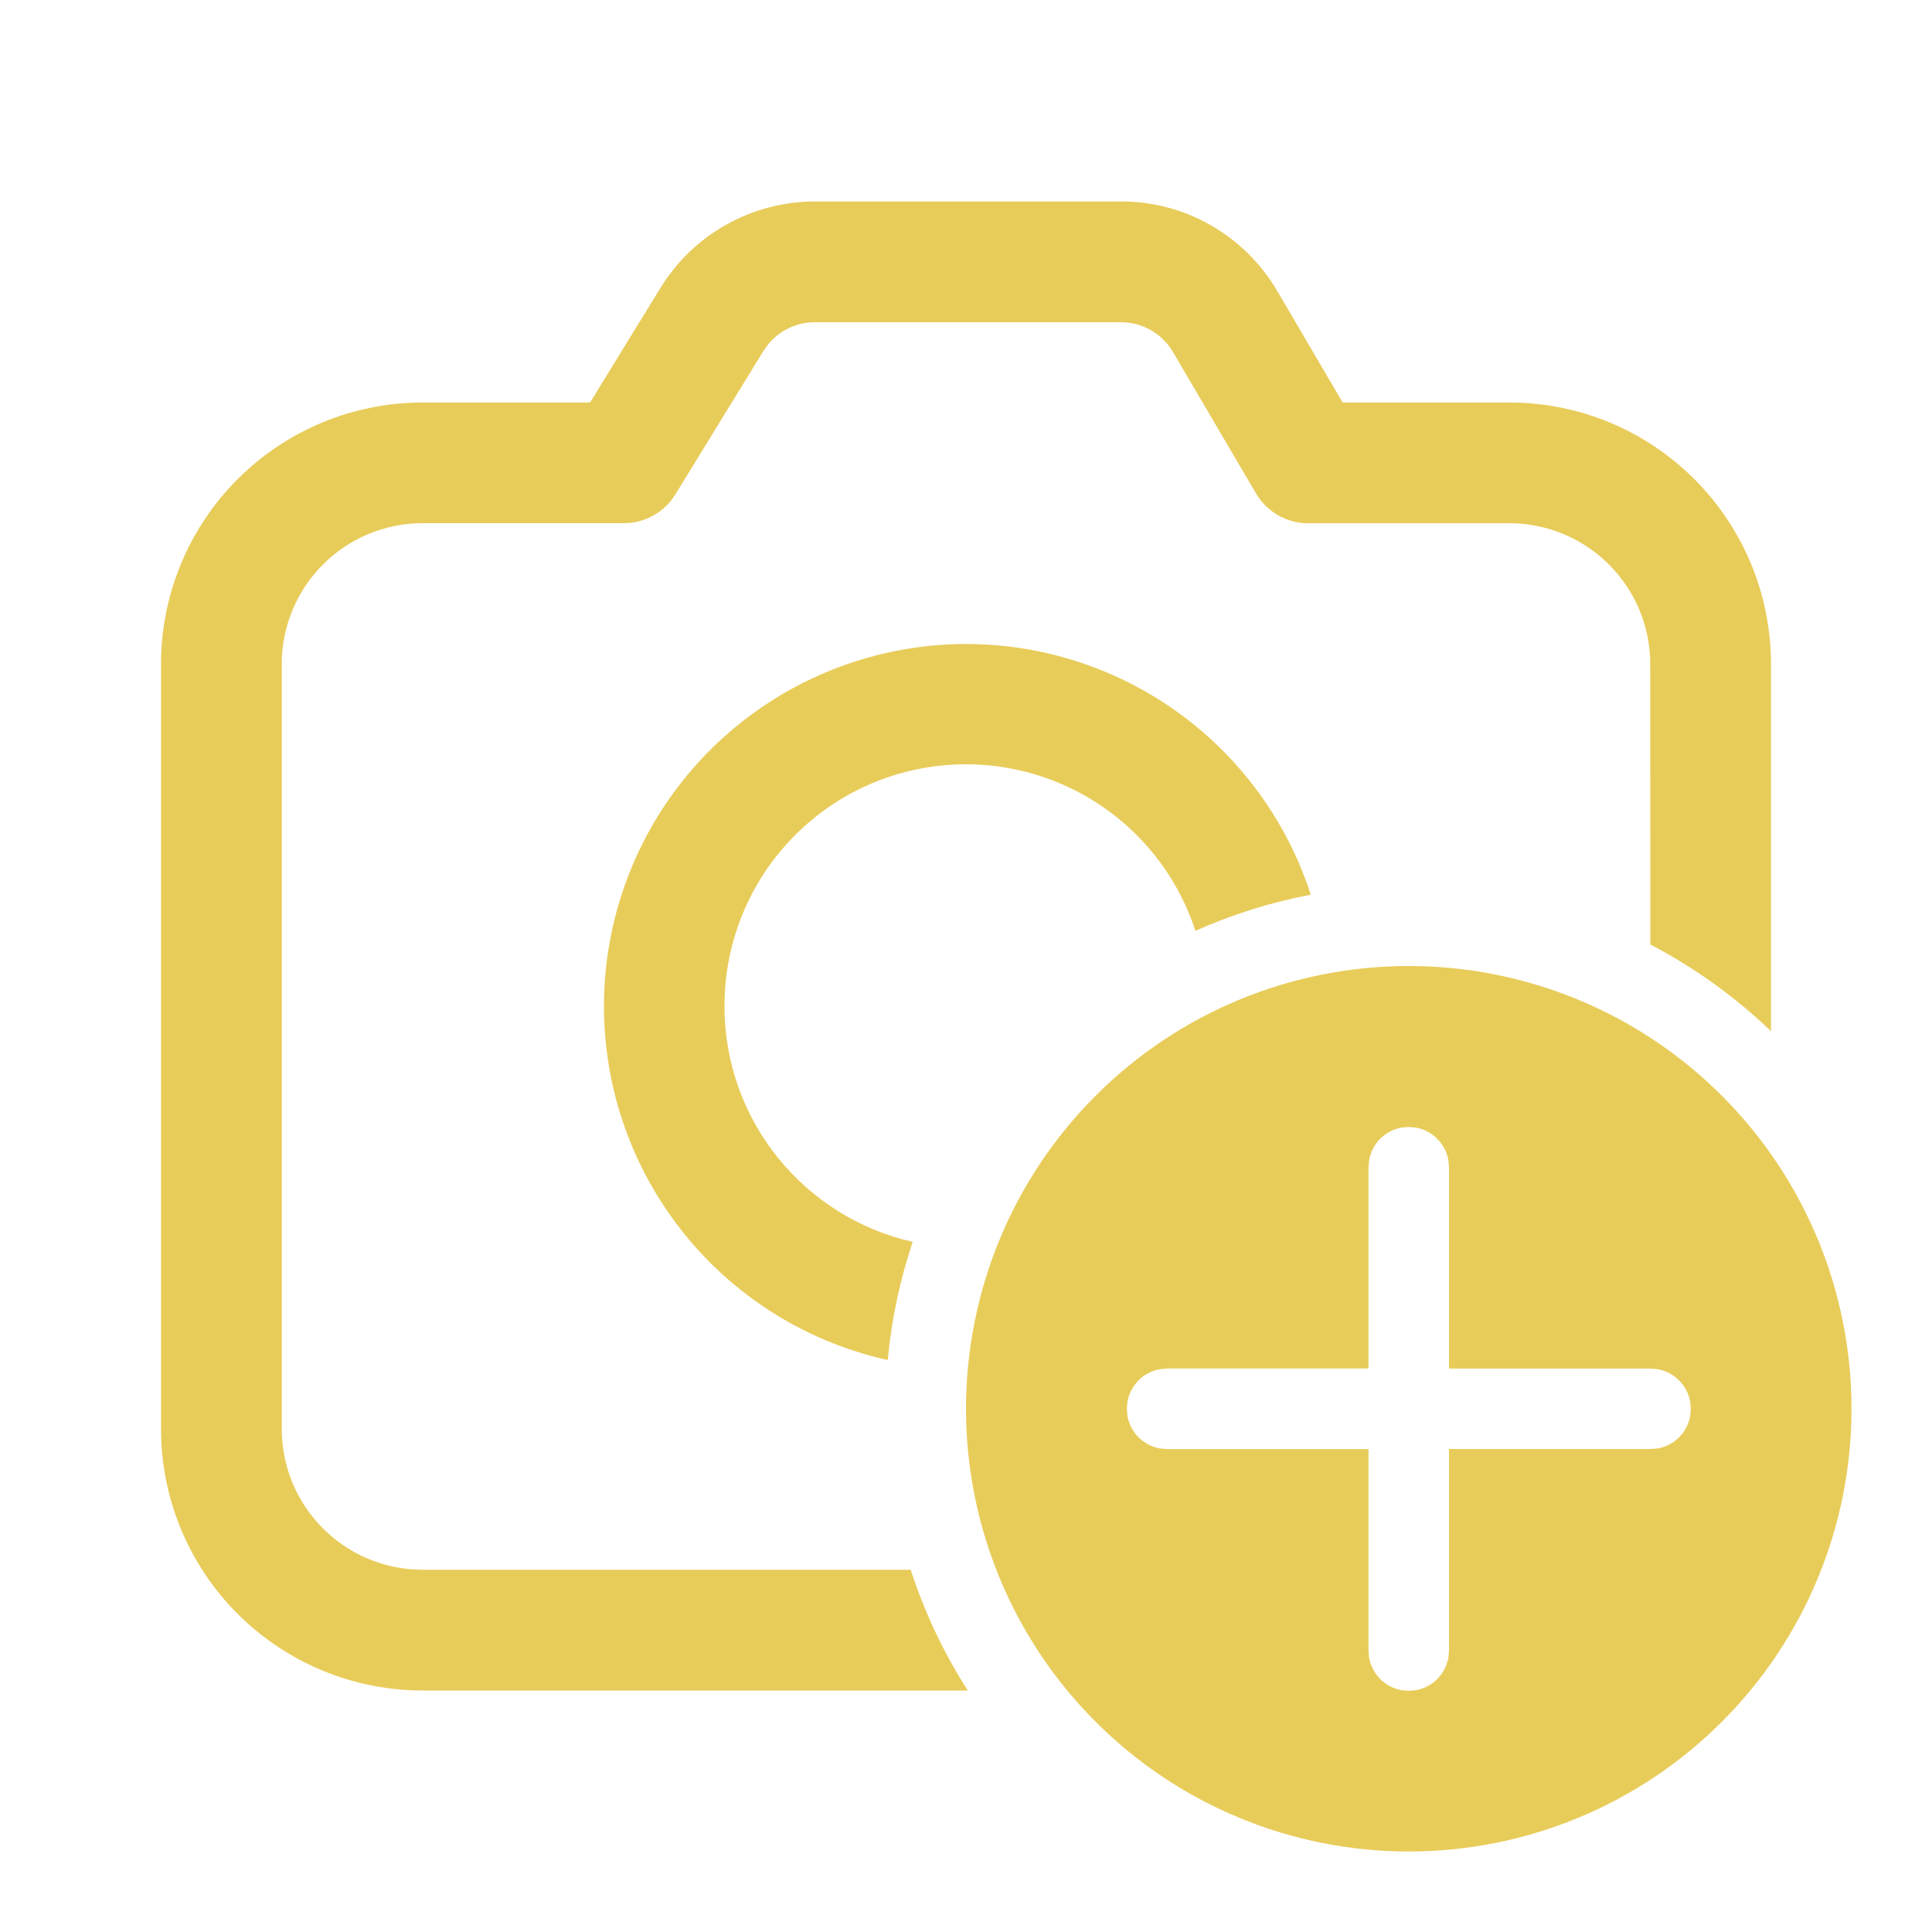 <svg width="24" height="24" viewBox="0 0 24 24" fill="none" xmlns="http://www.w3.org/2000/svg">
<path d="M17.5 12C18.959 12 20.358 12.579 21.389 13.611C22.421 14.642 23 16.041 23 17.5C23 18.959 22.421 20.358 21.389 21.389C20.358 22.421 18.959 23 17.5 23C16.041 23 14.642 22.421 13.611 21.389C12.579 20.358 12 18.959 12 17.5C12 16.041 12.579 14.642 13.611 13.611C14.642 12.579 16.041 12 17.5 12ZM17.5 14L17.41 14.007C17.31 14.025 17.218 14.073 17.146 14.145C17.075 14.217 17.026 14.309 17.008 14.409L17 14.5V17H14.498L14.408 17.009C14.308 17.027 14.216 17.075 14.144 17.147C14.072 17.219 14.024 17.311 14.006 17.411L13.998 17.501L14.006 17.591C14.024 17.691 14.072 17.783 14.144 17.855C14.216 17.927 14.308 17.975 14.408 17.993L14.498 18.001H17V20.504L17.008 20.594C17.026 20.694 17.075 20.786 17.146 20.858C17.218 20.93 17.31 20.978 17.41 20.996L17.5 21.004L17.59 20.996C17.69 20.978 17.782 20.93 17.854 20.858C17.925 20.786 17.974 20.694 17.992 20.594L18 20.504V18H20.504L20.594 17.993C20.694 17.975 20.786 17.927 20.858 17.855C20.93 17.783 20.978 17.691 20.996 17.591L21.004 17.501L20.996 17.411C20.978 17.311 20.929 17.219 20.857 17.147C20.785 17.075 20.693 17.027 20.593 17.009L20.503 17.001H18V14.501L17.992 14.411C17.974 14.311 17.926 14.219 17.854 14.147C17.782 14.075 17.69 14.026 17.59 14.008L17.5 14ZM13.925 2.502C14.317 2.502 14.702 2.604 15.043 2.799C15.383 2.994 15.666 3.274 15.865 3.612L16.679 5H18.75C19.177 5 19.599 5.084 19.994 5.247C20.388 5.411 20.746 5.65 21.048 5.952C21.35 6.254 21.589 6.612 21.753 7.006C21.916 7.401 22 7.823 22 8.25V12.81C21.554 12.382 21.049 12.019 20.501 11.733L20.5 8.25C20.5 7.786 20.316 7.341 19.987 7.013C19.659 6.684 19.214 6.5 18.75 6.5H16.25C16.119 6.5 15.991 6.466 15.877 6.401C15.764 6.336 15.669 6.243 15.603 6.13L14.571 4.373C14.505 4.26 14.41 4.167 14.297 4.102C14.184 4.037 14.056 4.003 13.925 4.003H10.122C10.013 4.003 9.904 4.027 9.805 4.073C9.706 4.12 9.618 4.187 9.548 4.271L9.483 4.361L8.39 6.141C8.323 6.25 8.229 6.341 8.117 6.403C8.005 6.466 7.879 6.499 7.751 6.499H5.251C5.021 6.499 4.793 6.544 4.581 6.632C4.368 6.72 4.175 6.849 4.013 7.012C3.85 7.174 3.721 7.367 3.633 7.58C3.545 7.792 3.5 8.02 3.5 8.25V17.75C3.5 18.716 4.284 19.5 5.25 19.5H11.313C11.486 20.033 11.725 20.537 12.022 21H5.25C4.388 21 3.561 20.657 2.952 20.048C2.342 19.439 2 18.612 2 17.75V8.25C2 7.388 2.342 6.561 2.952 5.952C3.561 5.342 4.388 5 5.25 5H7.33L8.205 3.576C8.406 3.248 8.688 2.977 9.024 2.79C9.359 2.602 9.737 2.503 10.122 2.503H13.925V2.502ZM12 8C12.951 8 13.878 8.301 14.648 8.861C15.417 9.42 15.99 10.209 16.283 11.114C15.783 11.209 15.303 11.361 14.85 11.563C14.628 10.884 14.172 10.306 13.562 9.934C12.953 9.562 12.23 9.419 11.525 9.532C10.819 9.645 10.178 10.006 9.715 10.55C9.252 11.094 8.998 11.786 9 12.5C9 13.93 10 15.125 11.338 15.427C11.178 15.903 11.074 16.395 11.028 16.895C9.946 16.655 8.99 16.024 8.345 15.123C7.699 14.222 7.409 13.114 7.529 12.012C7.65 10.91 8.172 9.891 8.997 9.151C9.822 8.411 10.892 8.001 12 8Z" fill="#E8CC5A"/>
</svg>
